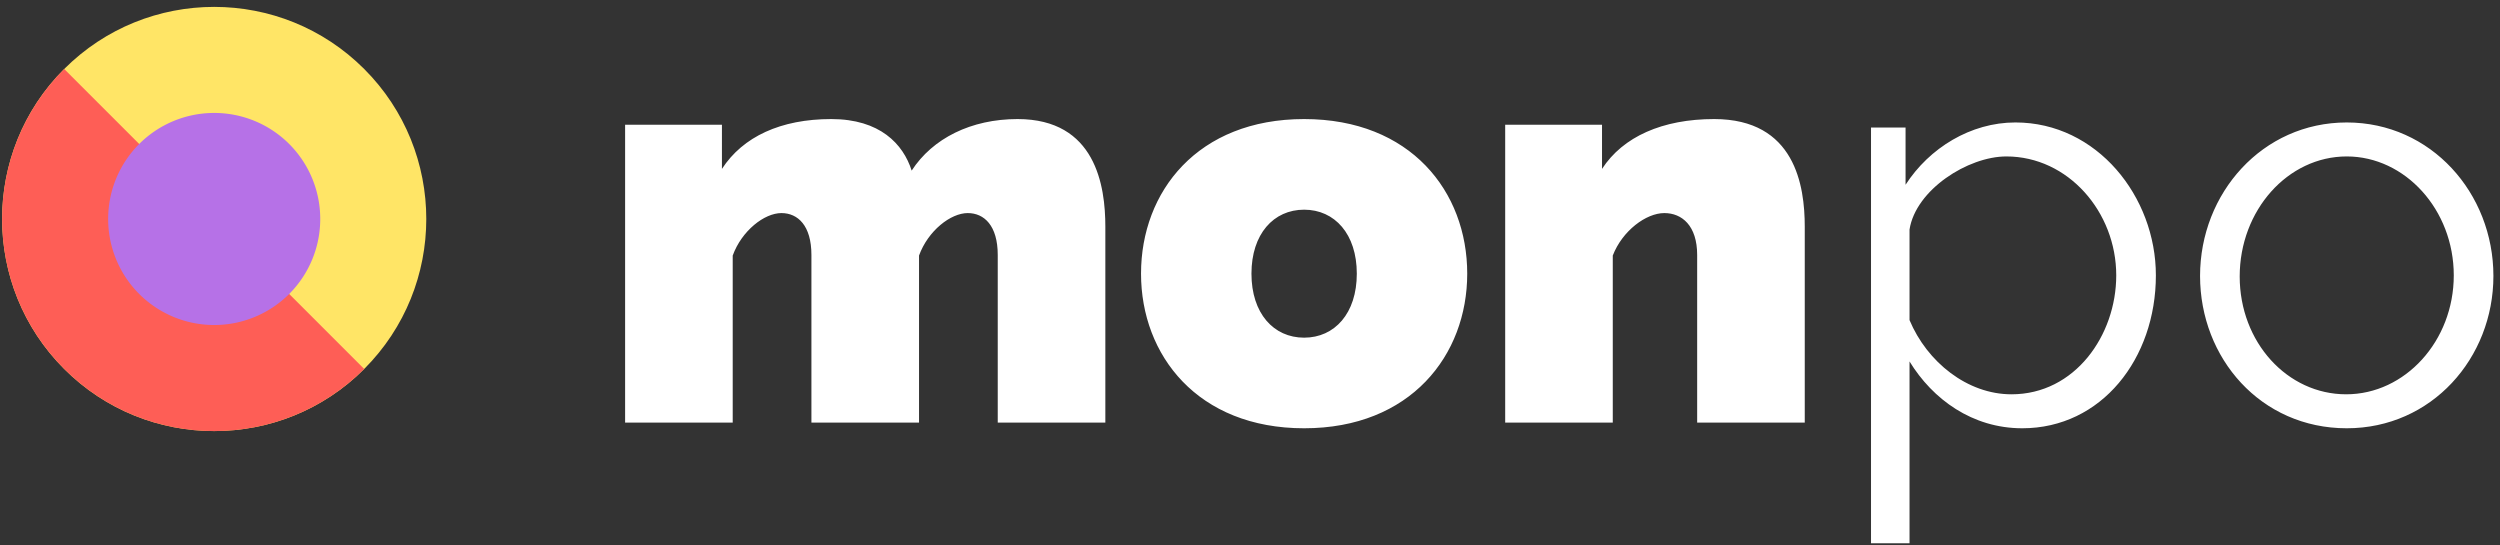 <svg viewBox="0 0 165 36" xmlns="http://www.w3.org/2000/svg" fill-rule="evenodd" clip-rule="evenodd" stroke-linejoin="round" stroke-miterlimit="1.414">
    <rect x="0" y="0" width="165" height="36" fill="#333333" stroke="none"/>
    <g fill="#fff" fill-rule="nonzero">
        <path d="M72.953 14.96c0-2.691-.635-7.102-5.794-7.102-3.065 0-5.606 1.271-6.989 3.402-.561-1.757-2.093-3.402-5.308-3.402-3.326 0-5.831 1.159-7.214 3.289V8.232h-6.391v19.661h7.102V16.866c.598-1.644 2.093-2.803 3.214-2.803 1.084 0 1.981.822 1.981 2.766v11.064h7.102V16.866c.598-1.644 2.093-2.803 3.214-2.803 1.084 0 1.981.822 1.981 2.766v11.064h7.102V14.96zM86.072 28.266c7.027 0 10.765-4.821 10.765-10.204 0-5.419-3.738-10.204-10.765-10.204-7.026 0-10.764 4.785-10.764 10.204 0 5.383 3.738 10.204 10.764 10.204zm-3.476-10.204c0-2.616 1.458-4.223 3.476-4.223 2.019 0 3.477 1.607 3.477 4.223 0 2.617-1.458 4.224-3.477 4.224-2.018 0-3.476-1.607-3.476-4.224zM119.114 14.96c0-2.691-.635-7.102-5.98-7.102-3.402 0-6.018 1.159-7.401 3.289V8.232h-6.391v19.661h7.101V16.866c.636-1.644 2.206-2.803 3.402-2.803 1.158 0 2.168.822 2.168 2.766v11.064h7.101V14.96zM133.467 28.266c5.233 0 8.821-4.597 8.821-10.092 0-5.195-3.887-10.092-9.269-10.092-2.953 0-5.682 1.682-7.252 4.112V8.419h-2.28v27.435h2.542V23.856c1.533 2.504 4.149 4.41 7.438 4.41zm-.71-2.242c-2.915 0-5.569-2.131-6.728-4.897v-5.98c.411-2.617 3.85-4.822 6.392-4.822 4.074 0 7.251 3.663 7.251 7.849 0 3.962-2.729 7.85-6.915 7.85zM154.885 28.266c5.606 0 9.68-4.634 9.68-10.054 0-5.457-4.111-10.13-9.68-10.13-5.57 0-9.681 4.673-9.681 10.13 0 5.42 3.999 10.054 9.681 10.054zm-7.065-10.017c0-4.373 3.177-7.924 7.065-7.924 3.849 0 7.064 3.514 7.064 7.849 0 4.336-3.215 7.85-7.102 7.85-3.887 0-7.027-3.439-7.027-7.775z"/>
    </g>
    <path d="M24.037 4.553c5.464 5.464 5.464 14.335 0 19.799-5.464 5.464-14.336 5.464-19.8 0s-5.464-14.335 0-19.799c5.464-5.464 14.336-5.464 19.8 0z" fill="#ffe566"/>
    <path d="M4.237 4.553c-5.468 5.467-5.468 14.332 0 19.799 5.468 5.468 14.332 5.468 19.8 0l-9.9-9.9-9.9-9.899z" fill="#fe5e56"/>
    <path d="M19.087 9.503a7.002 7.002 0 0 1 0 9.899 7.004 7.004 0 0 1-9.9 0 7.002 7.002 0 0 1 0-9.899 7.004 7.004 0 0 1 9.9 0z" fill="#b671e7"/>
</svg>
